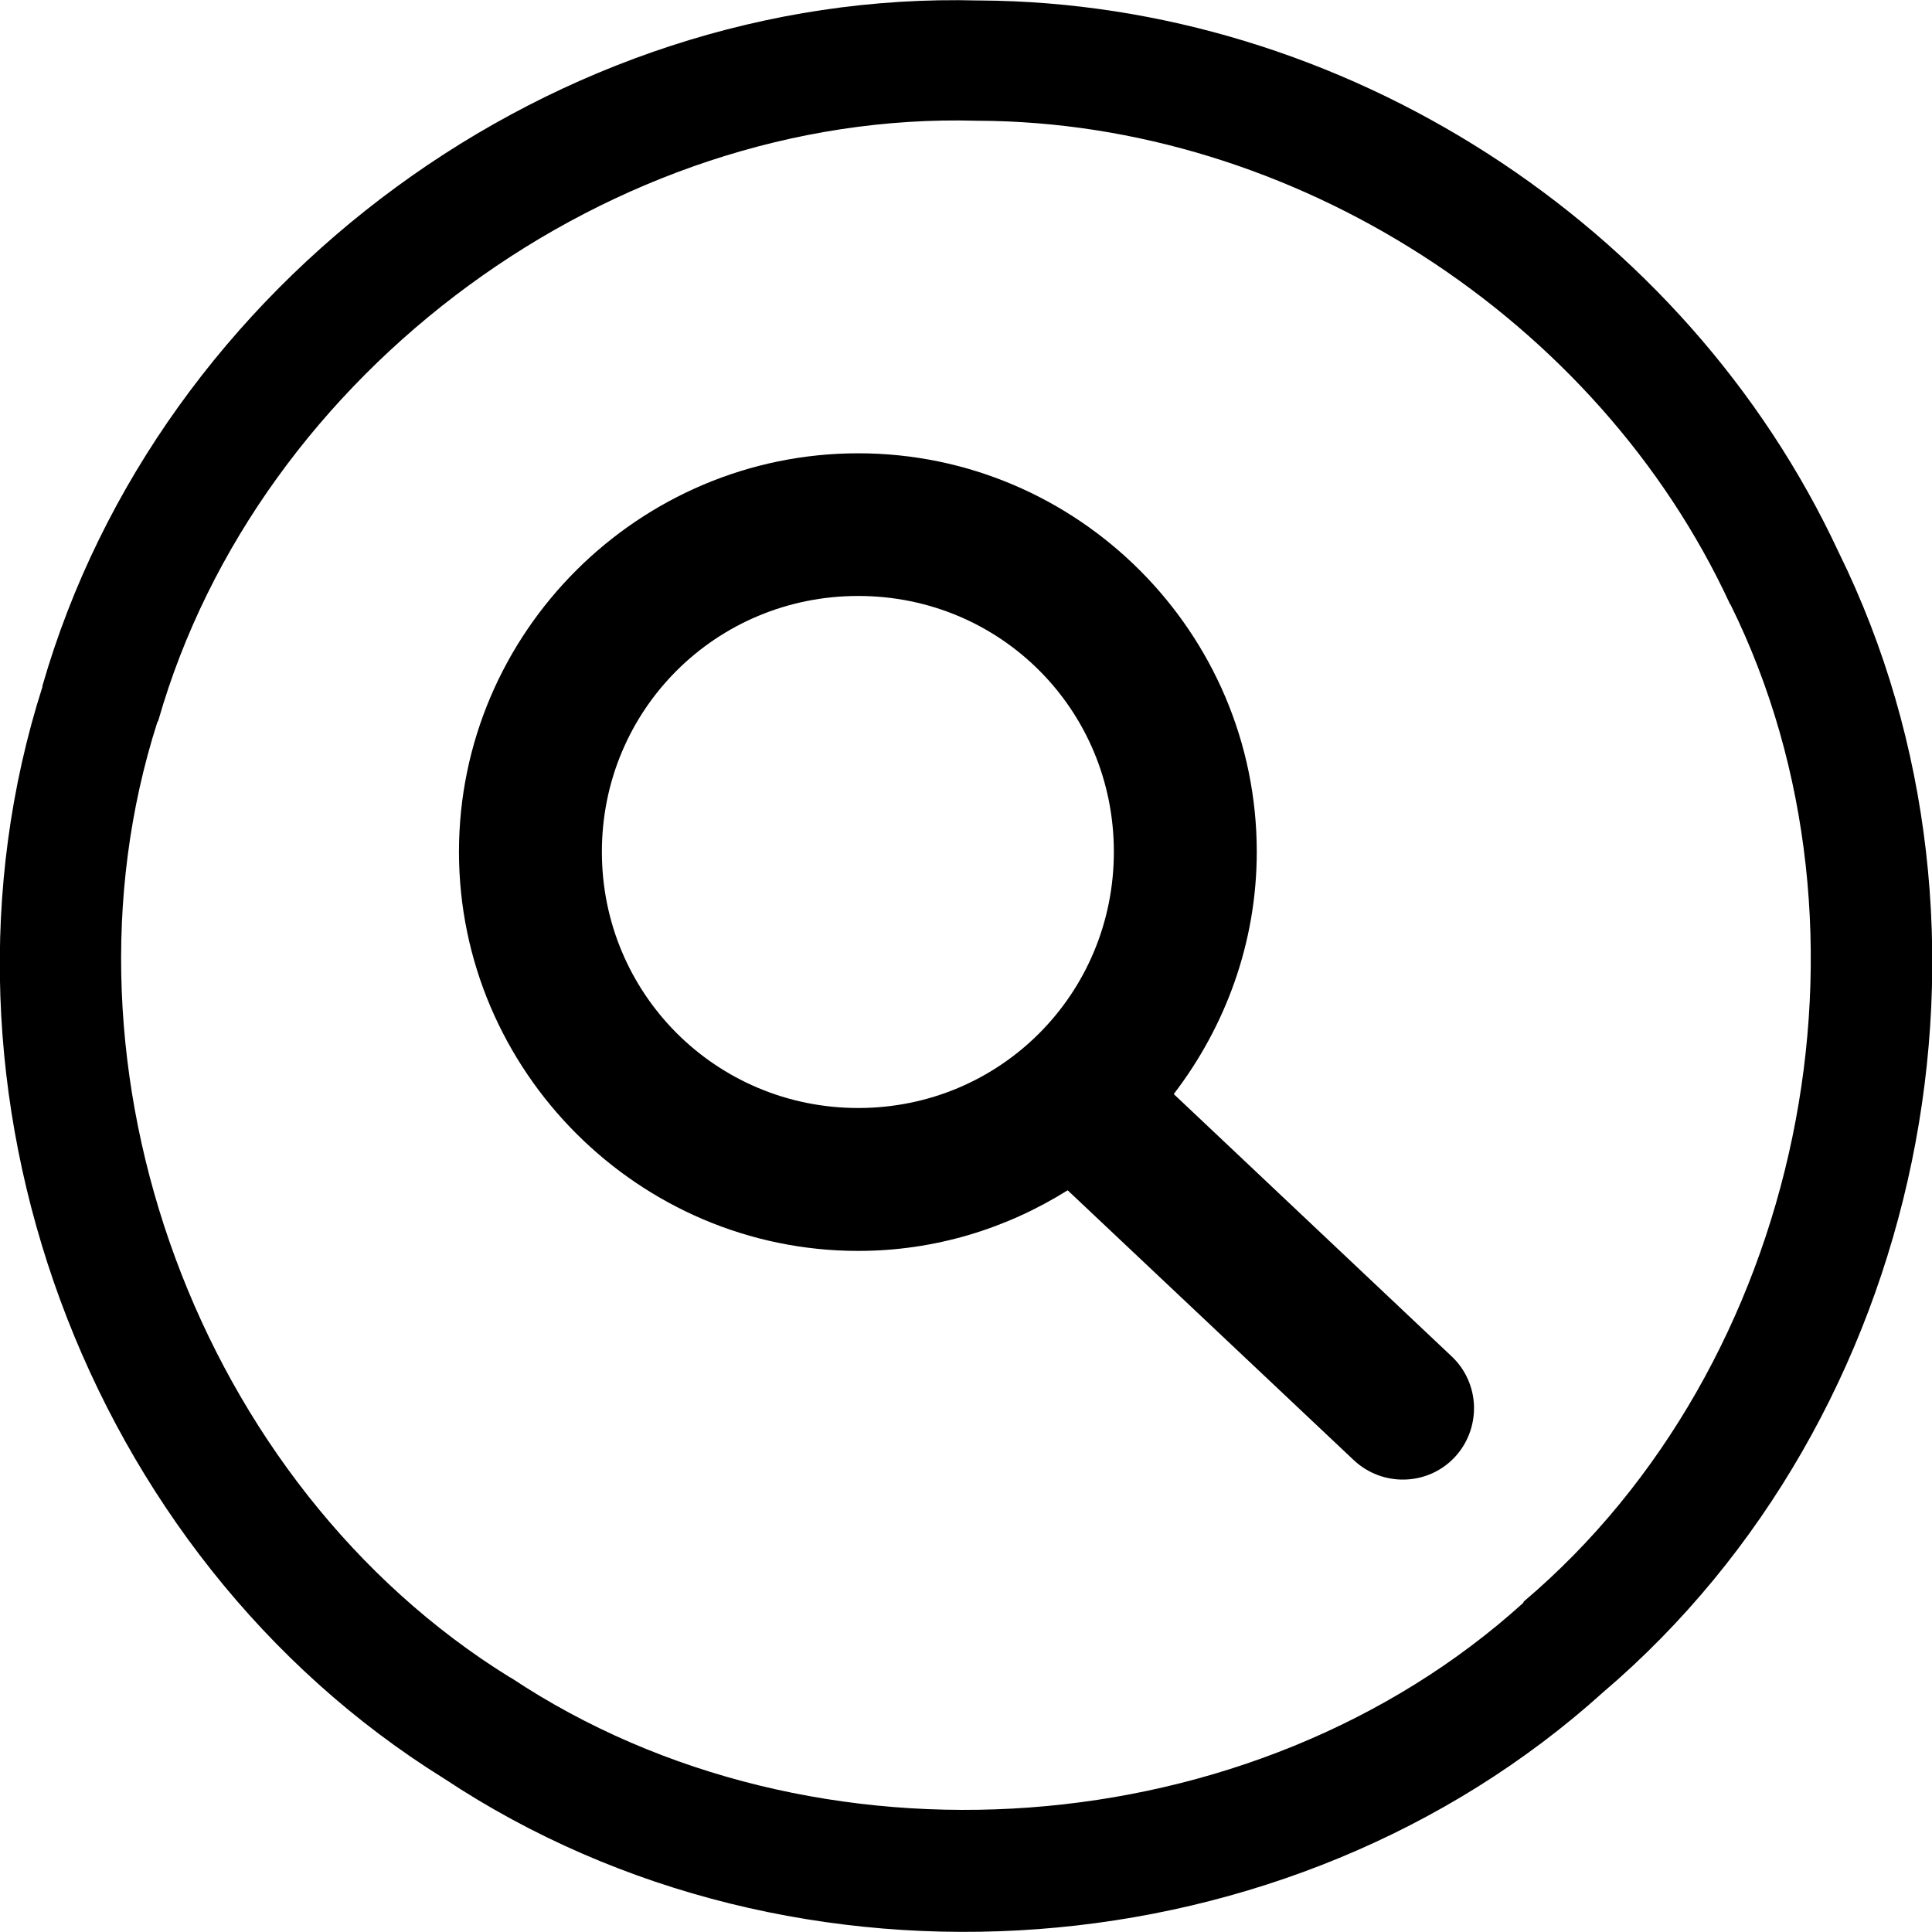 <?xml version="1.0" encoding="UTF-8"?>
<svg xmlns="http://www.w3.org/2000/svg" xmlns:xlink="http://www.w3.org/1999/xlink" width="32" height="32" viewBox="0 0 32 32" version="1.1">
<g id="surface1">
<path style=" stroke:none;fill-rule:nonzero;fill:rgb(0%,0%,0%);fill-opacity:1;" d="M 16.203 0.008 C 9.23 -0.18 2.633 4.656 0.703 11.359 C 0.703 11.363 0.703 11.371 0.703 11.375 C -1.43 18.055 1.406 25.762 7.359 29.461 C 13.188 33.328 21.363 32.715 26.555 28.027 C 31.887 23.484 33.551 15.43 30.453 9.145 C 27.918 3.699 22.242 0.043 16.234 0.008 Z M 16.176 2 C 16.184 2 16.195 2 16.203 2 C 21.418 2.02 26.461 5.27 28.652 10 C 28.656 10.008 28.656 10.012 28.664 10.016 C 31.344 15.438 29.852 22.613 25.242 26.523 C 25.234 26.531 25.234 26.543 25.227 26.551 C 20.758 30.594 13.488 31.125 8.469 27.793 C 8.461 27.789 8.445 27.781 8.438 27.777 C 3.301 24.594 0.762 17.723 2.605 11.965 C 2.613 11.957 2.613 11.945 2.621 11.938 C 4.277 6.141 10.152 1.828 16.176 2 Z M 16.176 2 "/>
<path style=" stroke:none;fill-rule:nonzero;fill:rgb(0%,0%,0%);fill-opacity:1;" d="M 14.215 7.508 C 10.582 7.508 7.602 10.473 7.602 14.109 C 7.602 17.742 10.582 20.719 14.215 20.719 C 15.488 20.719 16.672 20.348 17.684 19.715 L 22.422 24.184 C 22.895 24.629 23.641 24.613 24.09 24.141 C 24.305 23.914 24.422 23.609 24.414 23.293 C 24.406 22.98 24.273 22.68 24.043 22.465 L 19.441 18.121 C 20.297 17.004 20.816 15.613 20.816 14.109 C 20.816 10.473 17.848 7.508 14.215 7.508 Z M 14.215 9.871 C 16.57 9.871 18.449 11.754 18.449 14.109 C 18.449 16.461 16.57 18.352 14.215 18.352 C 11.859 18.352 9.969 16.461 9.969 14.109 C 9.969 11.754 11.859 9.871 14.215 9.871 Z M 14.215 9.871 "/>
<path style=" stroke:none;fill-rule:nonzero;fill:rgb(0%,0%,0%);fill-opacity:1;" d="M 17.957 18.348 L 23.23 23.328 "/>
</g>
</svg>

